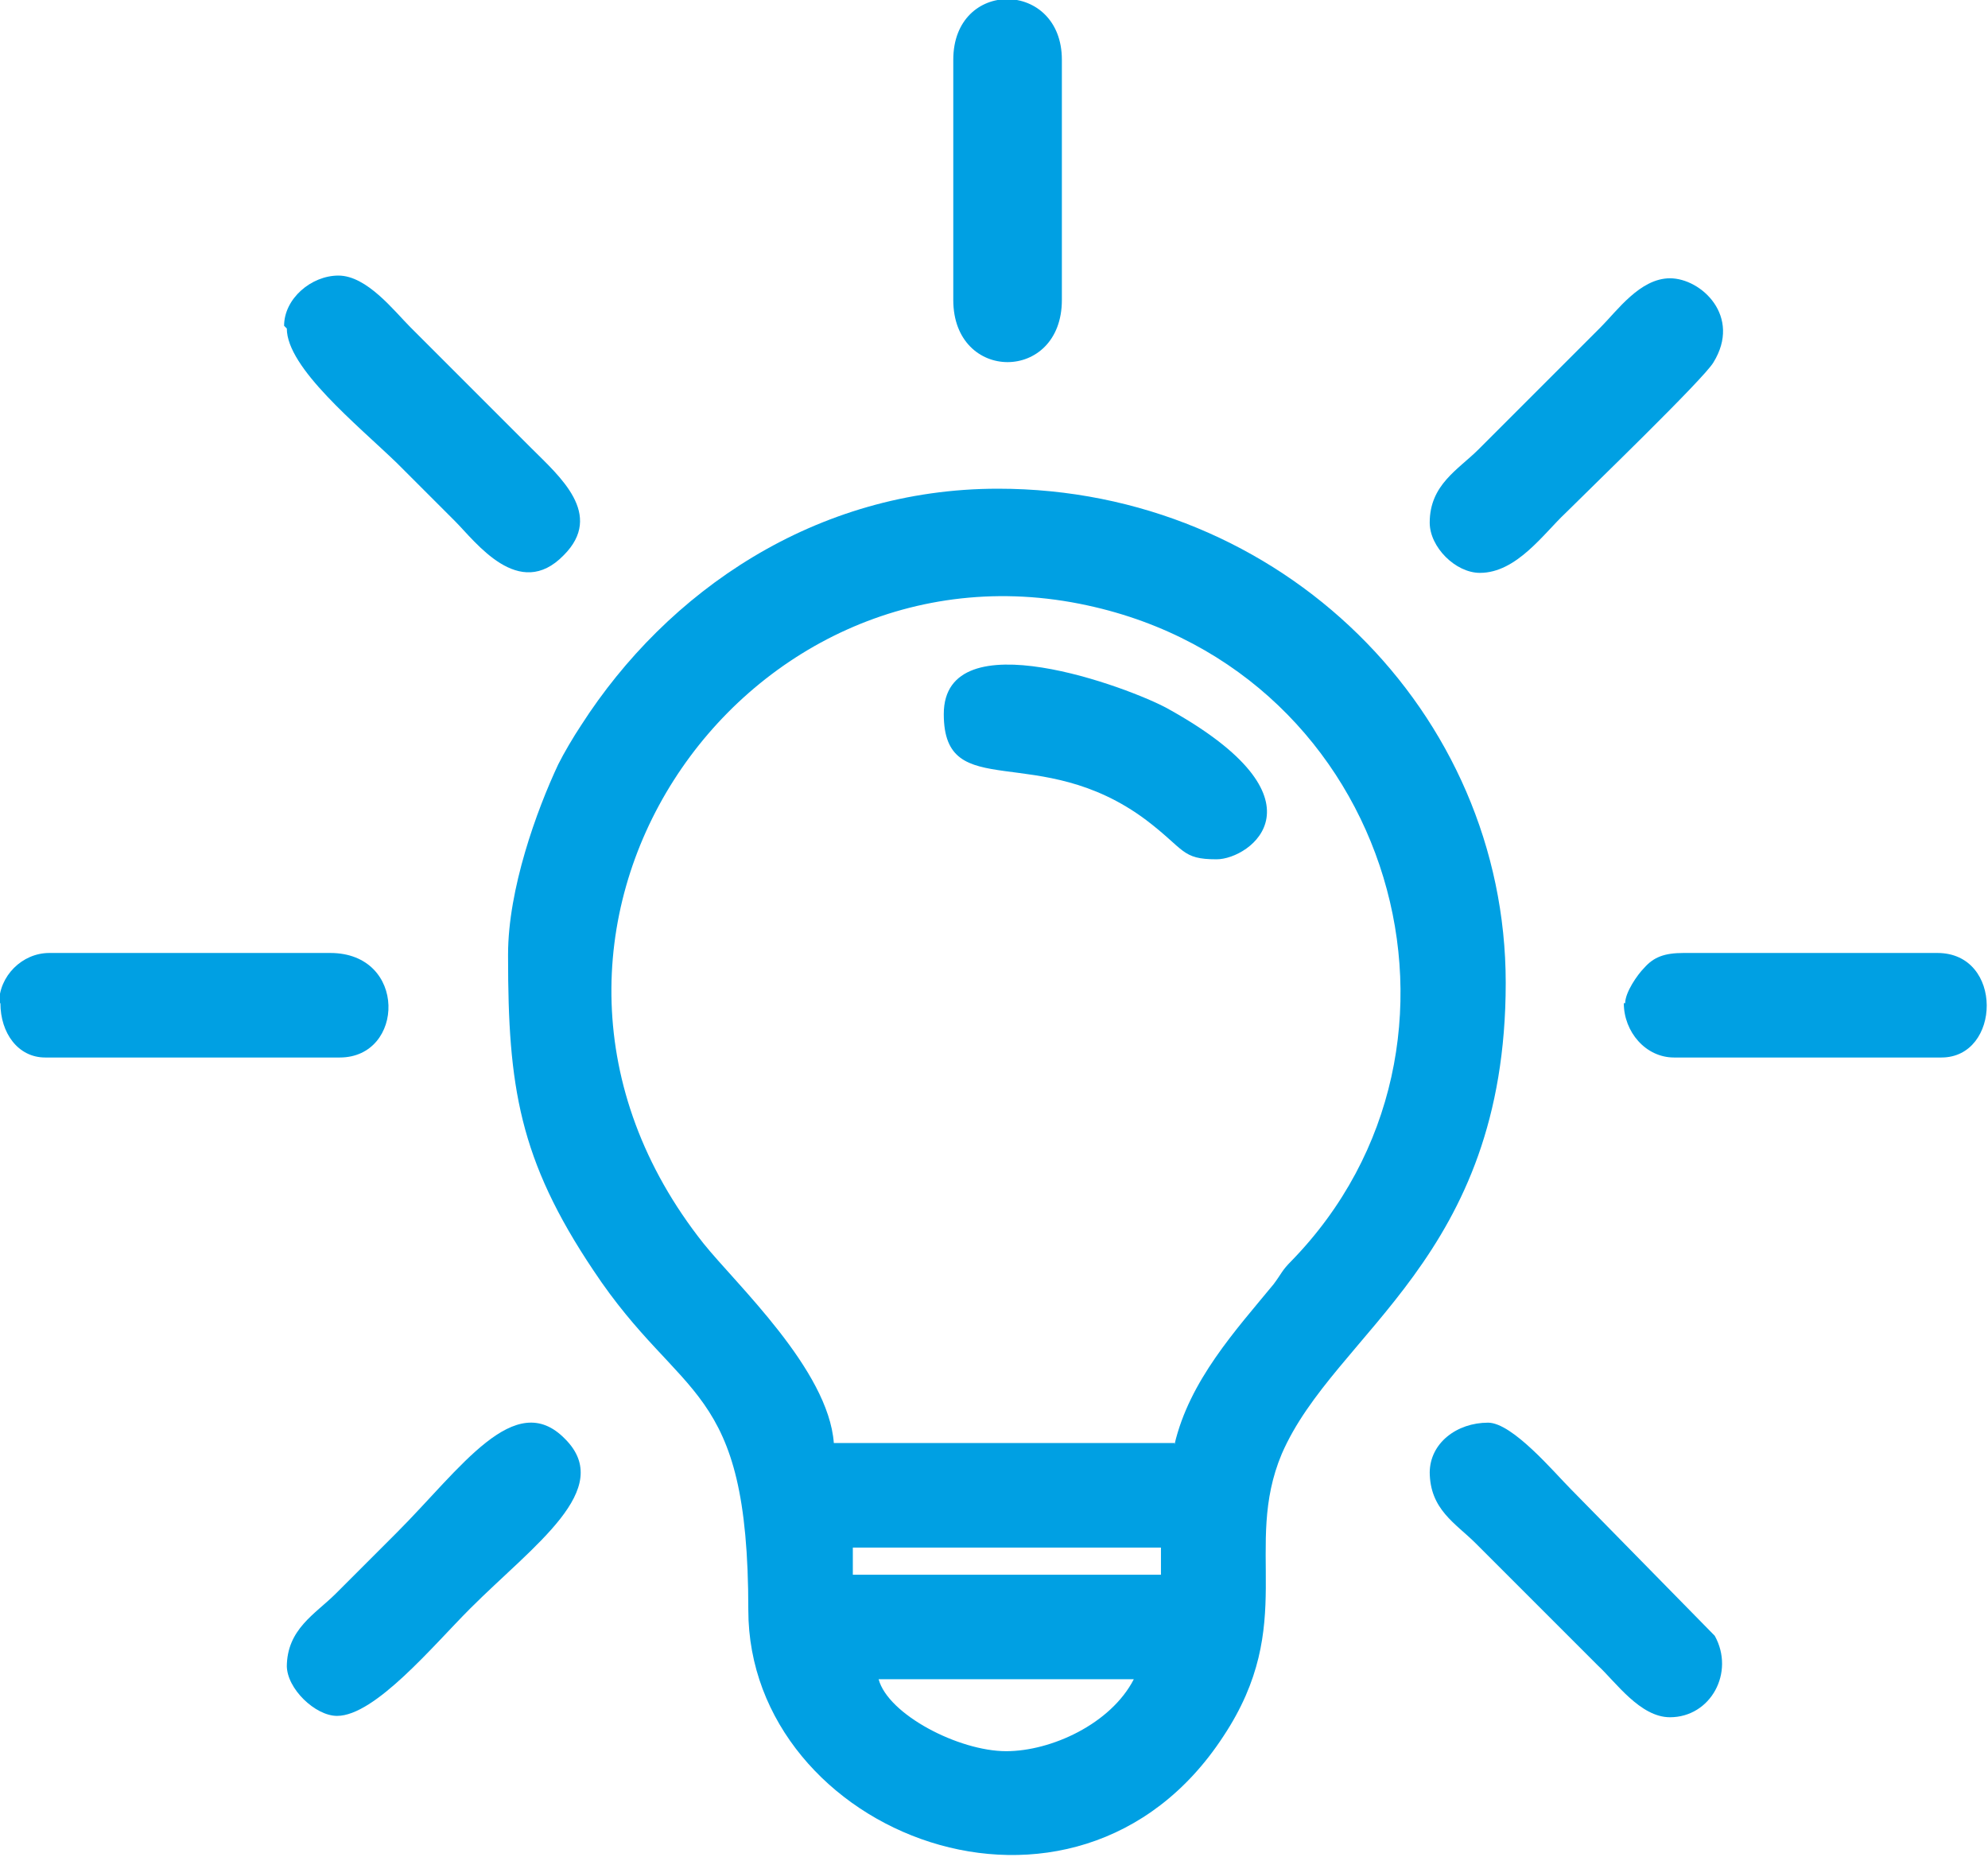 <?xml version="1.0" encoding="UTF-8"?>
<!DOCTYPE svg PUBLIC "-//W3C//DTD SVG 1.1//EN" "http://www.w3.org/Graphics/SVG/1.1/DTD/svg11.dtd">
<!-- Creator: CorelDRAW 2021 (64-Bit) -->
<svg xmlns="http://www.w3.org/2000/svg" xml:space="preserve" width="0.379in" height="0.354in" version="1.1" style="shape-rendering:geometricPrecision; text-rendering:geometricPrecision; image-rendering:optimizeQuality; fill-rule:evenodd; clip-rule:evenodd"
viewBox="0 0 14.64 13.68"
 xmlns:xlink="http://www.w3.org/1999/xlink"
 xmlns:xodm="http://www.corel.com/coreldraw/odm/2003">
 <defs>
  <style type="text/css">
   <![CDATA[
    .fil0 {fill:#00A0E3}
   ]]>
  </style>
 </defs>
 <g id="Layer_x0020_1">
  <g id="_1771741122016">
   <path class="fil0" d="M6.48 12.37l1.87 0c-0.17,0.33 -0.61,0.53 -0.94,0.53 -0.35,-0 -0.87,-0.27 -0.94,-0.53zm-0.2 -0.97l2.27 0 0 0.2 -2.27 0 0 -0.2zm2.37 -0.77l-2.51 0c-0.04,-0.54 -0.72,-1.17 -0.96,-1.47 -1.8,-2.27 0.27,-5.26 2.83,-4.7 2.26,0.49 3.05,3.24 1.5,4.83 -0.07,0.07 -0.07,0.09 -0.13,0.17 -0.28,0.34 -0.62,0.71 -0.73,1.18zm-4.91 -3.58c0,0.95 0.08,1.49 0.63,2.31 0.65,0.98 1.14,0.81 1.14,2.5 -0,1.65 2.41,2.6 3.5,0.93 0.55,-0.83 0.14,-1.39 0.43,-2.08 0.39,-0.9 1.65,-1.44 1.65,-3.47 0,-1.99 -1.65,-3.64 -3.74,-3.64 -1.35,0 -2.44,0.76 -3.07,1.74 -0.06,0.09 -0.13,0.21 -0.17,0.29 -0.16,0.34 -0.37,0.92 -0.37,1.4z"/>
   <path class="fil0" d="M-0 7.39c0,0.22 0.13,0.4 0.33,0.4l2.17 0c0.48,0 0.5,-0.77 -0.07,-0.77l-2.07 0c-0.2,0 -0.37,0.17 -0.37,0.37z"/>
   <path class="fil0" d="M2.11 12.27c0,0.17 0.21,0.37 0.37,0.37 0.28,0 0.71,-0.52 0.98,-0.79 0.47,-0.47 1.07,-0.88 0.7,-1.25 -0.37,-0.38 -0.77,0.22 -1.24,0.69 -0.16,0.16 -0.29,0.29 -0.45,0.45 -0.15,0.15 -0.36,0.26 -0.36,0.54z"/>
   <path class="fil0" d="M10.53 3.85c0,0.18 0.19,0.37 0.37,0.37 0.27,0 0.47,-0.29 0.63,-0.44 0.17,-0.17 1.02,-0.99 1.09,-1.11 0.21,-0.34 -0.09,-0.62 -0.32,-0.62 -0.22,0 -0.39,0.24 -0.51,0.36l-0.9 0.9c-0.15,0.15 -0.36,0.26 -0.36,0.54z"/>
   <path class="fil0" d="M2.11 2.42c0,0.29 0.52,0.71 0.81,0.99 0.15,0.15 0.28,0.28 0.43,0.43 0.15,0.15 0.47,0.59 0.8,0.25 0.3,-0.3 -0.03,-0.58 -0.24,-0.79l-0.89 -0.89c-0.12,-0.12 -0.32,-0.38 -0.53,-0.38 -0.2,0 -0.4,0.17 -0.4,0.37z"/>
   <path class="fil0" d="M7.02 0.44l0 1.77c0,0.61 0.8,0.61 0.8,0l0 -1.77c0,-0.59 -0.8,-0.6 -0.8,0z"/>
   <path class="fil0" d="M10.53 10.84c0,0.28 0.19,0.38 0.34,0.53l0.9 0.9c0.13,0.12 0.31,0.38 0.53,0.38 0.3,0 0.48,-0.33 0.33,-0.6l-1.06 -1.08c-0.12,-0.12 -0.43,-0.49 -0.61,-0.49 -0.23,0 -0.43,0.15 -0.43,0.37z"/>
   <path class="fil0" d="M11.96 7.39c0,0.21 0.16,0.4 0.37,0.4l1.97 0c0.44,0 0.46,-0.77 -0.03,-0.77l-1.87 0c-0.14,0 -0.22,0.03 -0.29,0.11 -0.05,0.05 -0.14,0.18 -0.14,0.26z"/>
   <path class="fil0" d="M6.95 5.26c0,0.67 0.7,0.19 1.49,0.78 0.29,0.22 0.26,0.29 0.52,0.29 0.25,0 0.85,-0.44 -0.36,-1.11 -0.27,-0.15 -1.65,-0.67 -1.65,0.04z"/>
  </g>
 </g>
</svg>

